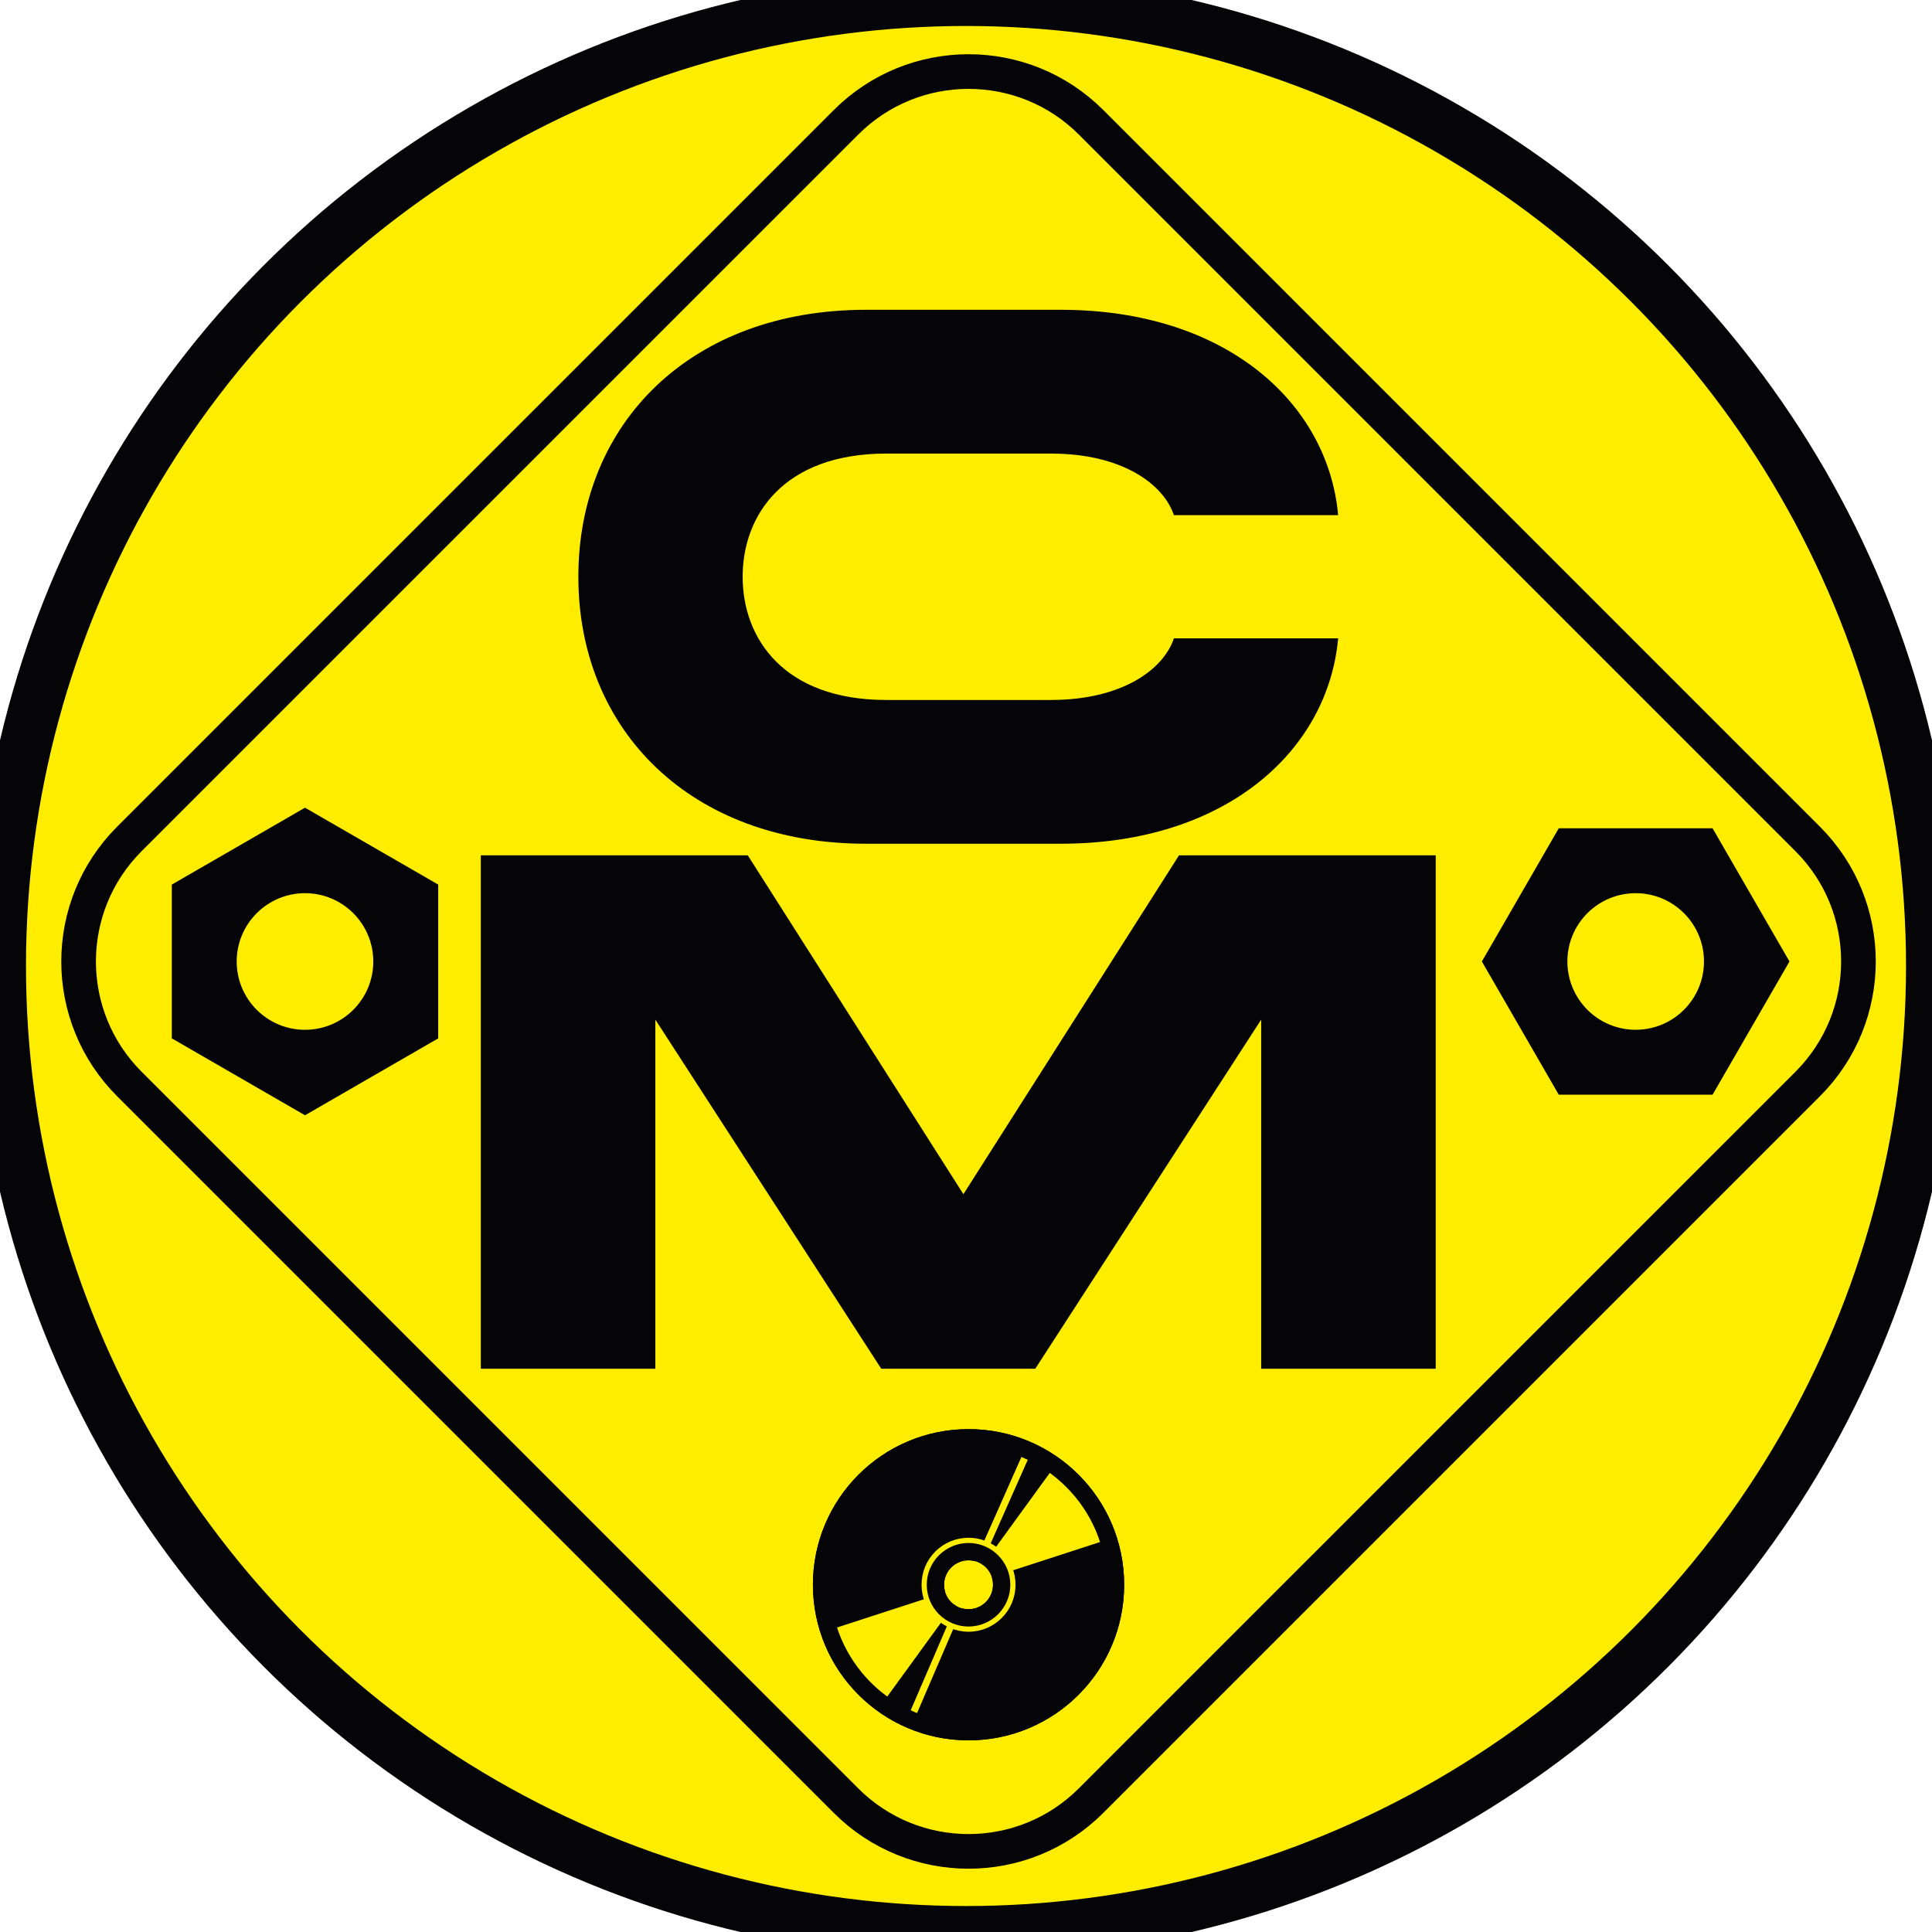<?xml version="1.0" encoding="utf-8"?>
<!-- Generator: Adobe Illustrator 16.0.0, SVG Export Plug-In . SVG Version: 6.00 Build 0)  -->
<!DOCTYPE svg PUBLIC "-//W3C//DTD SVG 1.1//EN" "http://www.w3.org/Graphics/SVG/1.1/DTD/svg11.dtd">
<svg version="1.1" id="Layer_1" xmlns="http://www.w3.org/2000/svg" xmlns:xlink="http://www.w3.org/1999/xlink" x="0px" y="0px"
	 width="111.513px" height="111.514px" viewBox="0 0 111.513 111.514" enable-background="new 0 0 111.513 111.514"
	 xml:space="preserve">
<circle fill="#FFED00" stroke="#050508" stroke-width="3" stroke-miterlimit="10" cx="55.757" cy="55.757" r="55.757"/>
<g>
	<path fill="#050508" d="M60.644,40.402c4.148,0,6.52-1.778,7.111-3.557h9.482c-0.592,6.52-6.519,11.854-16.001,11.854h-11.26
		c-10.075,0-16.594-6.52-16.594-15.409s6.519-15.409,16.594-15.409h11.26c9.482,0,15.409,5.334,16.001,11.854h-9.482
		c-0.592-1.778-2.963-3.556-7.111-3.556h-9.482c-5.926,0-8.297,3.556-8.297,7.111s2.371,7.112,8.297,7.112H60.644z"/>
	<path fill="#050508" d="M82.869,49.369v29.633H72.794v-20.15l-13.039,20.15h-8.89l-13.039-20.15v20.15H27.752V49.369h15.409
		l12.446,19.558l12.445-19.558H82.869z"/>
</g>
<path fill="#050508" d="M89.97,63.185h8.878l4.439-7.689l-4.439-7.688H89.97l-4.438,7.688L89.97,63.185z M94.41,51.554
	c2.178,0,3.942,1.765,3.942,3.941c0,2.177-1.765,3.943-3.942,3.943c-2.177,0-3.942-1.766-3.942-3.943
	C90.467,53.319,92.233,51.554,94.41,51.554z"/>
<path fill="#050508" d="M9.917,51.057v8.877l7.688,4.439l7.688-4.439v-8.877l-7.688-4.438L9.917,51.057z M21.546,55.497
	c0,2.178-1.765,3.942-3.941,3.942s-3.943-1.764-3.943-3.942c0-2.178,1.767-3.943,3.943-3.943S21.546,53.319,21.546,55.497z"/>
<path fill="none" stroke="#050508" stroke-width="2" stroke-miterlimit="10" d="M104.339,48.424c3.905,3.905,3.905,10.237,0,14.143
	l-41.366,41.365c-3.904,3.904-10.236,3.904-14.142,0L7.465,62.565c-3.904-3.904-3.904-10.236,0-14.14L48.832,7.059
	c3.905-3.905,10.237-3.905,14.142-0.001L104.339,48.424z"/>
<g>
	<path fill="#050508" d="M55.903,99.952c-4.677,0-8.482-3.806-8.482-8.482s3.805-8.481,8.482-8.481s8.482,3.805,8.482,8.481
		S60.58,99.952,55.903,99.952z M55.903,89.559c-1.054,0-1.912,0.857-1.912,1.911c0,1.055,0.857,1.912,1.912,1.912
		c1.055,0,1.912-0.857,1.912-1.912C57.815,90.416,56.958,89.559,55.903,89.559z"/>
	<path d="M55.903,83.488c4.401,0,7.982,3.58,7.982,7.981s-3.581,7.982-7.982,7.982s-7.982-3.581-7.982-7.982
		S51.501,83.488,55.903,83.488 M55.903,93.882c1.33,0,2.412-1.082,2.412-2.412c0-1.329-1.082-2.411-2.412-2.411
		c-1.33,0-2.412,1.082-2.412,2.411C53.491,92.8,54.573,93.882,55.903,93.882 M55.903,82.488c-4.96,0-8.982,4.021-8.982,8.981
		s4.021,8.982,8.982,8.982c4.961,0,8.982-4.021,8.982-8.982S60.864,82.488,55.903,82.488L55.903,82.488z M55.903,92.882
		c-0.779,0-1.412-0.632-1.412-1.412c0-0.779,0.632-1.411,1.412-1.411c0.78,0,1.412,0.632,1.412,1.411
		C57.315,92.25,56.683,92.882,55.903,92.882L55.903,92.882z"/>
</g>
<circle fill="none" stroke="#FFED00" stroke-width="0.4" stroke-miterlimit="10" cx="55.903" cy="91.47" r="2.512"/>
<line fill="none" stroke="#FFED00" stroke-width="0.4" stroke-miterlimit="10" x1="55.903" y1="91.47" x2="52.443" y2="99.505"/>
<path fill="#FFED00" d="M61.046,84.392l-5.144,7.078l8.323-2.703l-0.117-0.342c-0.572-1.545-1.568-2.883-2.848-3.873L61.046,84.392z
	"/>
<line fill="none" stroke="#FFED00" stroke-width="0.4" stroke-miterlimit="10" x1="55.903" y1="91.47" x2="59.45" y2="83.474"/>
<path fill="#FFED00" d="M47.58,94.175l8.323-2.705l-5.144,7.078l-0.275-0.205c-1.272-1.005-2.259-2.355-2.817-3.91L47.58,94.175z"/>
<g>
	<path fill="#050508" d="M55.903,83.488c4.401,0,7.982,3.58,7.982,7.981s-3.581,7.982-7.982,7.982s-7.982-3.581-7.982-7.982
		S51.501,83.488,55.903,83.488 M55.903,93.882c1.33,0,2.412-1.082,2.412-2.412c0-1.329-1.082-2.411-2.412-2.411
		c-1.33,0-2.412,1.082-2.412,2.411C53.491,92.8,54.573,93.882,55.903,93.882 M55.903,82.488c-4.96,0-8.982,4.021-8.982,8.981
		s4.021,8.982,8.982,8.982c4.961,0,8.982-4.021,8.982-8.982S60.864,82.488,55.903,82.488L55.903,82.488z M55.903,92.882
		c-0.779,0-1.412-0.632-1.412-1.412c0-0.779,0.632-1.411,1.412-1.411c0.78,0,1.412,0.632,1.412,1.411
		C57.315,92.25,56.683,92.882,55.903,92.882L55.903,92.882z"/>
</g>
<g>
</g>
<g>
</g>
<g>
</g>
<g>
</g>
<g>
</g>
<g>
</g>
</svg>
